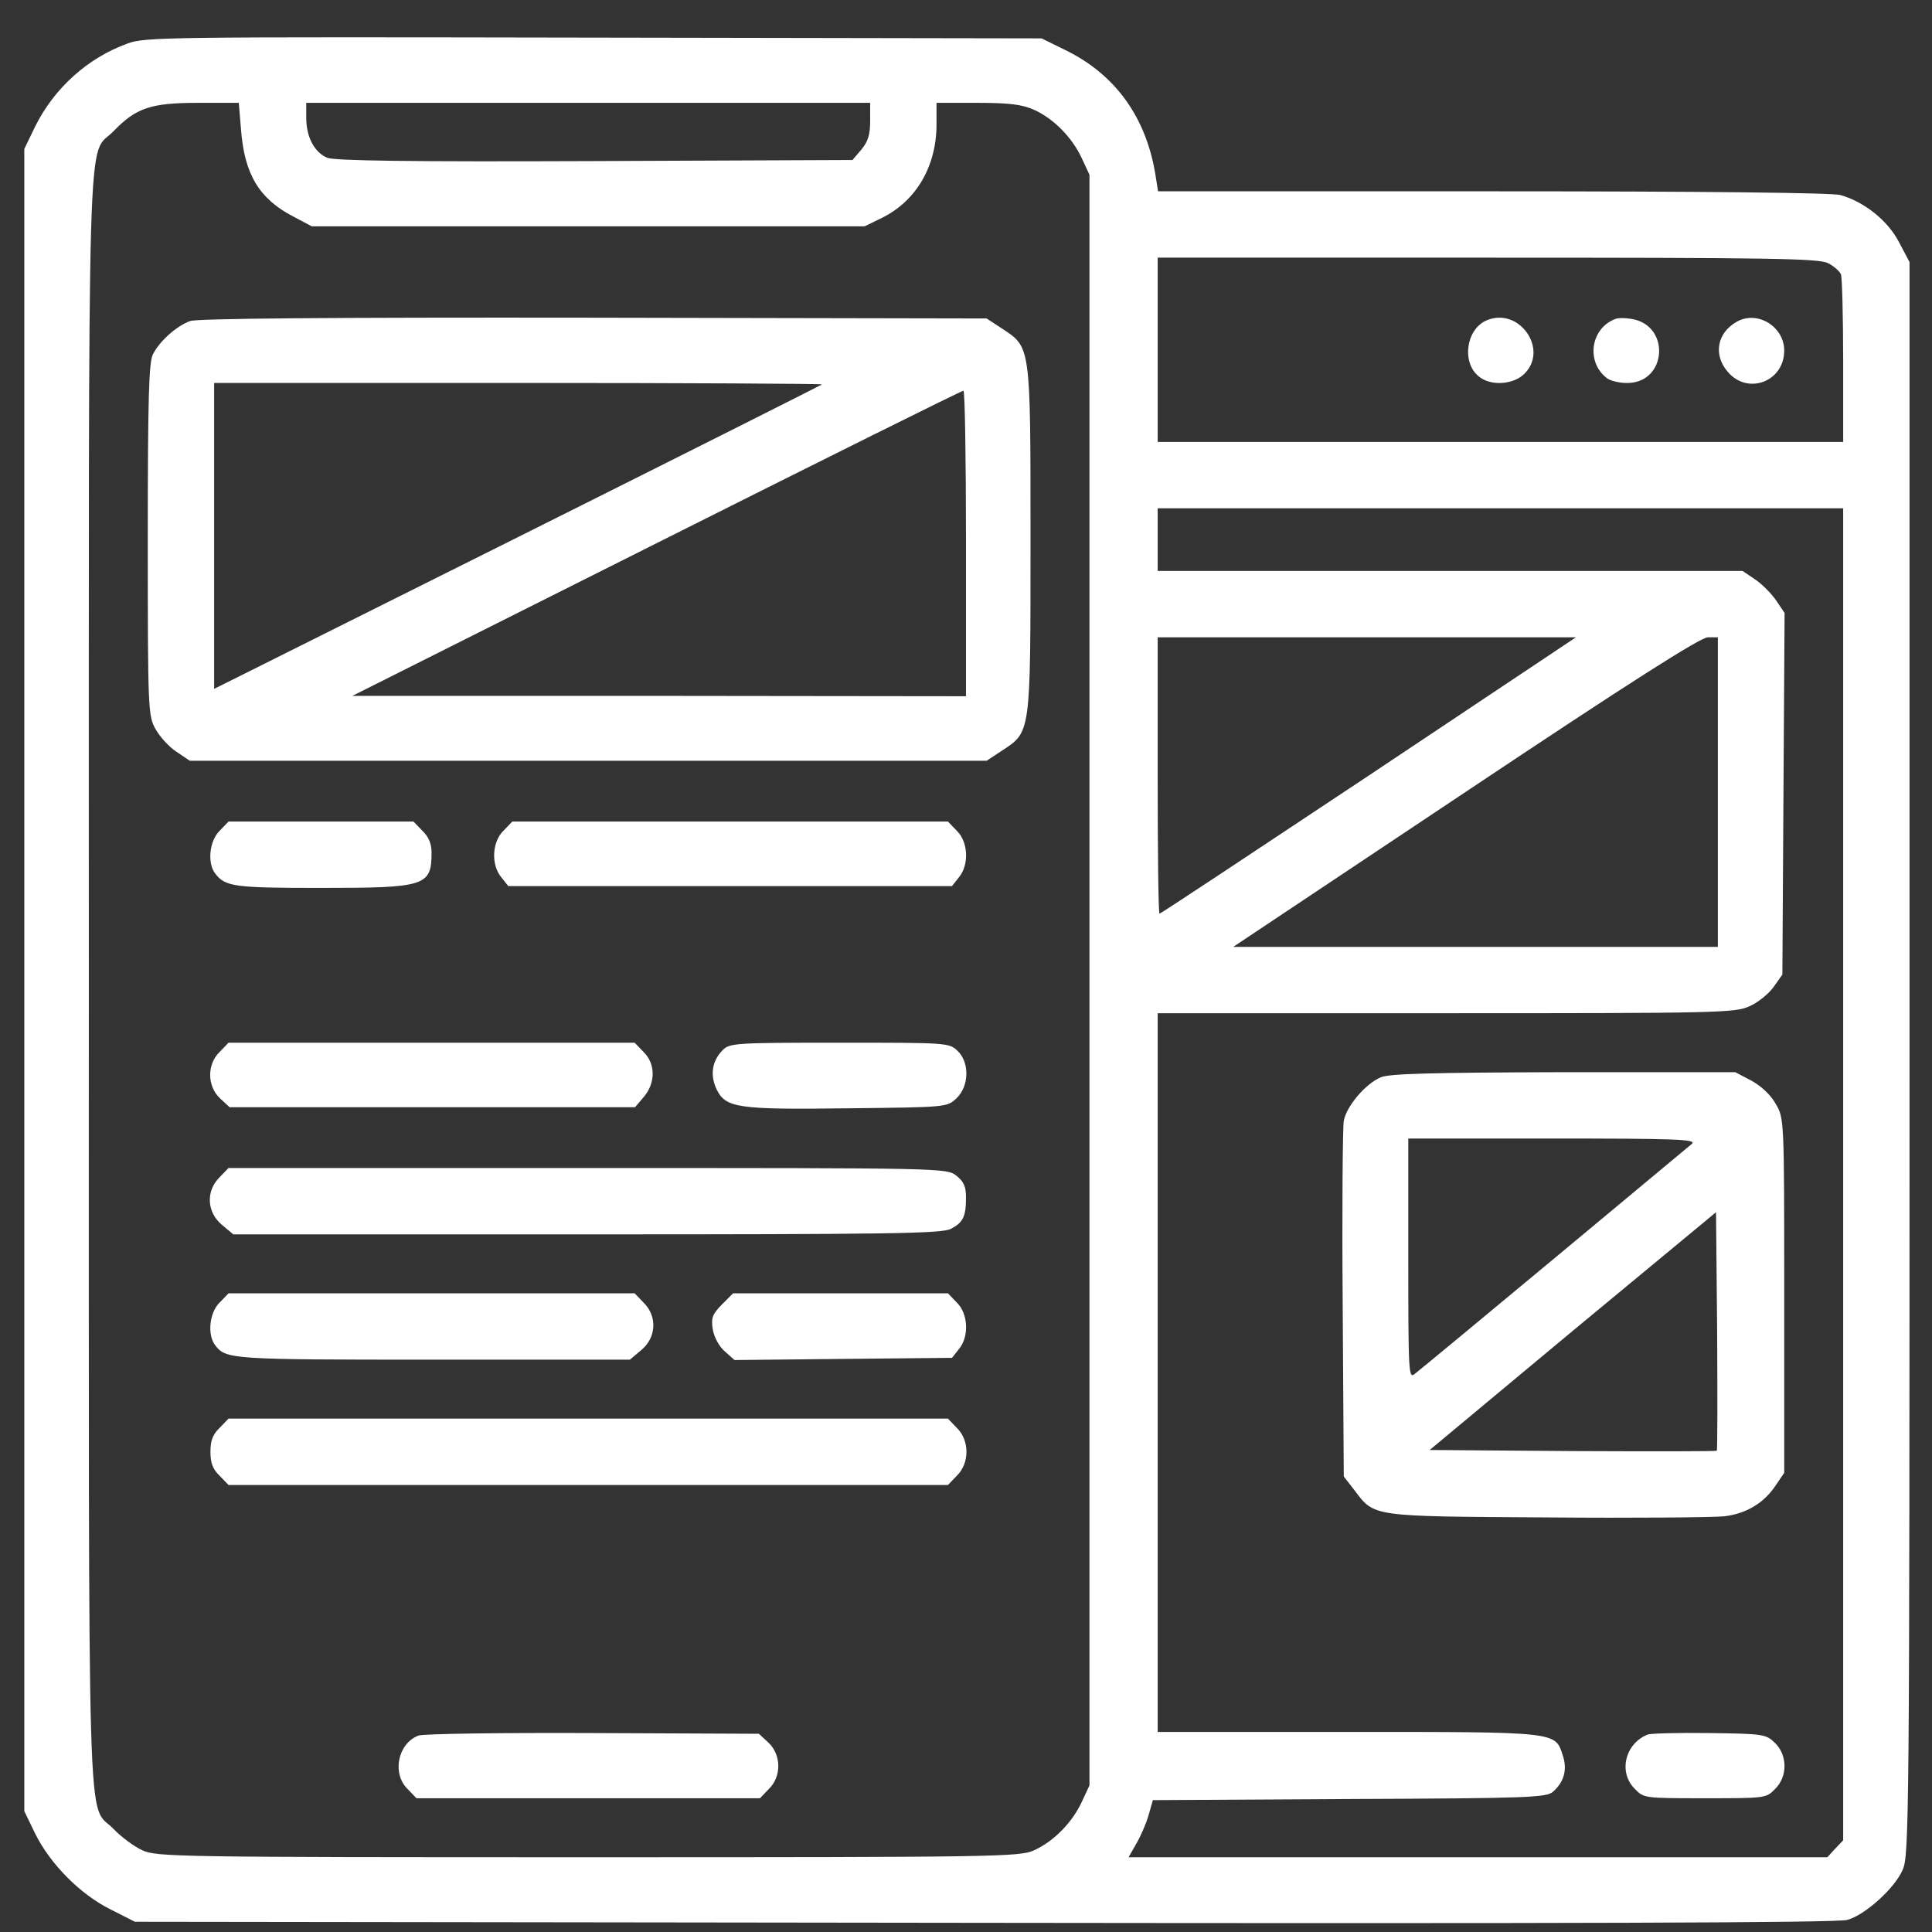 <svg width="43" height="43" viewBox="0 0 43 43" fill="none" xmlns="http://www.w3.org/2000/svg">
<rect x="0" y="0" width="43" height="43" fill="#333333" stroke="none"/>
<g clip-path="url(#clip0_2895_203225)">
<path d="M2.838 0.969C1.952 1.289 1.205 1.961 0.779 2.822L0.541 3.315V21.813V40.311L0.779 40.803C1.115 41.484 1.78 42.157 2.452 42.493L3.002 42.772L21.91 42.796C34.838 42.813 40.909 42.796 41.114 42.731C41.507 42.624 42.164 42.033 42.344 41.623C42.492 41.312 42.5 40.581 42.5 23.568V5.833L42.27 5.398C42.024 4.914 41.491 4.488 40.958 4.34C40.761 4.291 38.021 4.258 33.214 4.258H25.774L25.725 3.946C25.528 2.634 24.839 1.666 23.715 1.116L23.182 0.854L13.215 0.837C3.757 0.821 3.223 0.821 2.838 0.969ZM5.364 2.88C5.438 3.873 5.766 4.422 6.521 4.816L6.939 5.037H13.092H19.244L19.63 4.849C20.393 4.471 20.844 3.7 20.844 2.765V2.289H21.771C22.484 2.289 22.763 2.33 23.018 2.445C23.452 2.642 23.863 3.06 24.076 3.52L24.248 3.889V21.813V39.737L24.076 40.106C23.863 40.565 23.452 40.983 23.018 41.18C22.706 41.328 22.214 41.336 13.092 41.336C3.913 41.336 3.478 41.328 3.166 41.18C2.986 41.098 2.698 40.885 2.534 40.713C1.927 40.073 1.977 41.779 1.977 21.813C1.977 1.846 1.927 3.553 2.534 2.913C3.027 2.404 3.355 2.289 4.405 2.289H5.315L5.364 2.88ZM19.367 2.691C19.367 3.003 19.318 3.151 19.17 3.331L18.973 3.561L13.239 3.585C9.039 3.602 7.456 3.577 7.284 3.512C6.997 3.389 6.816 3.052 6.816 2.617V2.289H13.092H19.367V2.691ZM40.687 5.858C40.818 5.923 40.941 6.038 40.974 6.104C40.999 6.178 41.023 7.047 41.023 8.04V9.836H33.395H25.766V7.785V5.735H33.107C39.399 5.735 40.49 5.751 40.687 5.858ZM41.023 26.136V40.959L40.843 41.148L40.671 41.336H32.894H25.118L25.282 41.049C25.38 40.885 25.503 40.606 25.561 40.409L25.659 40.065L30.031 40.04C34.059 40.024 34.42 40.007 34.568 39.876C34.814 39.654 34.888 39.384 34.781 39.064C34.609 38.539 34.682 38.547 29.99 38.547H25.766V30.549V22.551H32.189C38.267 22.551 38.62 22.543 38.94 22.395C39.129 22.313 39.366 22.116 39.473 21.969L39.67 21.69L39.694 17.662L39.719 13.642L39.531 13.364C39.424 13.208 39.211 12.994 39.063 12.896L38.784 12.707H32.279H25.766V12.01V11.313H33.395H41.023V26.136ZM30.466 17.26C27.923 18.95 25.831 20.336 25.807 20.336C25.782 20.336 25.766 18.95 25.766 17.26V14.184H30.417H35.076L30.466 17.26ZM38.234 17.629V21.075H32.845H27.447L32.615 17.629C36.29 15.176 37.849 14.184 38.013 14.184H38.234V17.629Z" fill="white"/>
<path d="M4.232 7.145C3.937 7.252 3.56 7.58 3.404 7.884C3.314 8.064 3.289 8.811 3.289 12.018C3.289 15.808 3.297 15.931 3.461 16.226C3.552 16.39 3.757 16.62 3.921 16.727L4.224 16.932H13.092H21.959L22.296 16.71C22.944 16.284 22.936 16.366 22.936 12.01C22.936 7.654 22.944 7.736 22.296 7.309L21.959 7.088L13.223 7.071C7.259 7.063 4.396 7.088 4.232 7.145ZM18.293 8.556C18.276 8.573 15.225 10.107 11.517 11.96L4.766 15.332V11.928V8.523H11.55C15.274 8.523 18.309 8.54 18.293 8.556ZM21.5 12.092V15.496L14.675 15.488H7.842L14.609 12.092C18.334 10.222 21.402 8.696 21.443 8.696C21.475 8.688 21.5 10.222 21.5 12.092Z" fill="white"/>
<path d="M4.889 18.49C4.659 18.712 4.61 19.212 4.79 19.442C5.012 19.737 5.225 19.762 7.144 19.762C9.474 19.762 9.605 19.721 9.605 18.974C9.605 18.777 9.54 18.622 9.4 18.49L9.203 18.285H7.144H5.086L4.889 18.49Z" fill="white"/>
<path d="M11.205 18.49C10.951 18.736 10.926 19.245 11.156 19.524L11.312 19.721H16.25H21.188L21.344 19.524C21.574 19.245 21.549 18.736 21.295 18.49L21.098 18.285H16.25H11.402L11.205 18.49Z" fill="white"/>
<path d="M4.889 23.412C4.602 23.691 4.61 24.175 4.897 24.446L5.11 24.643H9.622H14.134L14.33 24.413C14.593 24.101 14.593 23.675 14.322 23.412L14.125 23.207H9.605H5.086L4.889 23.412Z" fill="white"/>
<path d="M16.086 23.371C15.848 23.609 15.799 23.921 15.947 24.241C16.152 24.659 16.398 24.7 18.892 24.667C21.073 24.643 21.073 24.643 21.287 24.446C21.574 24.175 21.582 23.642 21.311 23.388C21.123 23.207 21.073 23.207 18.686 23.207C16.373 23.207 16.242 23.215 16.086 23.371Z" fill="white"/>
<path d="M4.889 26.201C4.577 26.505 4.602 26.98 4.938 27.259L5.192 27.473H13.059C19.81 27.473 20.967 27.456 21.164 27.35C21.434 27.21 21.5 27.079 21.5 26.652C21.5 26.406 21.451 26.3 21.287 26.168C21.065 25.996 21.041 25.996 13.075 25.996H5.085L4.889 26.201Z" fill="white"/>
<path d="M4.889 28.99C4.659 29.212 4.61 29.712 4.79 29.942C5.028 30.253 5.135 30.262 9.638 30.262H14.019L14.273 30.048C14.609 29.77 14.634 29.294 14.322 28.99L14.125 28.785H9.605H5.086L4.889 28.99Z" fill="white"/>
<path d="M16.07 29.031C15.856 29.253 15.823 29.327 15.864 29.589C15.897 29.77 16.004 29.966 16.135 30.081L16.348 30.27L18.768 30.245L21.188 30.221L21.344 30.024C21.574 29.745 21.549 29.236 21.295 28.99L21.098 28.785H18.711H16.316L16.07 29.031Z" fill="white"/>
<path d="M4.889 31.779C4.733 31.927 4.684 32.066 4.684 32.312C4.684 32.559 4.733 32.698 4.889 32.846L5.086 33.051H13.092H21.098L21.295 32.846C21.582 32.567 21.582 32.058 21.295 31.779L21.098 31.574H13.092H5.086L4.889 31.779Z" fill="white"/>
<path d="M9.31 38.629C8.851 38.809 8.72 39.474 9.072 39.818L9.269 40.023H13.092H16.915L17.111 39.818C17.398 39.539 17.39 39.056 17.103 38.785L16.89 38.588L13.19 38.572C11.148 38.563 9.4 38.588 9.31 38.629Z" fill="white"/>
<path d="M33.091 7.129C32.632 7.318 32.525 8.064 32.911 8.376C33.173 8.598 33.682 8.565 33.928 8.319C34.477 7.777 33.813 6.826 33.091 7.129Z" fill="white"/>
<path d="M35.938 7.105C35.396 7.318 35.298 8.065 35.765 8.417C35.839 8.475 36.036 8.524 36.208 8.524C37.102 8.532 37.193 7.236 36.307 7.097C36.167 7.072 36.003 7.072 35.938 7.105Z" fill="white"/>
<path d="M38.653 7.162C38.218 7.408 38.128 7.892 38.448 8.269C38.891 8.802 39.711 8.499 39.711 7.802C39.711 7.268 39.112 6.899 38.653 7.162Z" fill="white"/>
<path d="M30.729 23.978C30.384 24.126 29.966 24.626 29.908 24.946C29.884 25.094 29.867 26.939 29.884 29.04L29.908 32.862L30.138 33.157C30.597 33.764 30.482 33.748 34.42 33.773C36.364 33.789 38.136 33.773 38.374 33.748C38.866 33.691 39.26 33.453 39.522 33.059L39.711 32.78V28.834C39.711 24.905 39.711 24.889 39.522 24.569C39.407 24.364 39.202 24.175 38.981 24.052L38.62 23.863H34.797C31.828 23.872 30.917 23.896 30.729 23.978ZM37.66 25.455C37.537 25.561 31.77 30.36 31.483 30.582C31.352 30.688 31.344 30.549 31.344 28.014V25.34H34.559C37.275 25.34 37.759 25.356 37.66 25.455ZM38.21 32.288C38.193 32.304 36.75 32.304 34.994 32.296L31.82 32.272L35.002 29.622L38.193 26.98L38.218 29.614C38.226 31.066 38.226 32.272 38.21 32.288Z" fill="white"/>
<path d="M36.676 38.604C36.167 38.801 36.011 39.449 36.389 39.818C36.586 40.023 36.61 40.023 37.947 40.023C39.284 40.023 39.309 40.023 39.506 39.818C39.793 39.539 39.785 39.056 39.498 38.785C39.301 38.596 39.235 38.588 38.046 38.572C37.357 38.563 36.741 38.58 36.676 38.604Z" fill="white"/>
</g>
<defs>
<clipPath id="clip0_2895_203225">
<rect width="42" height="42" fill="white" transform="translate(0.5 0.812)"/>
</clipPath>
</defs>
</svg>
